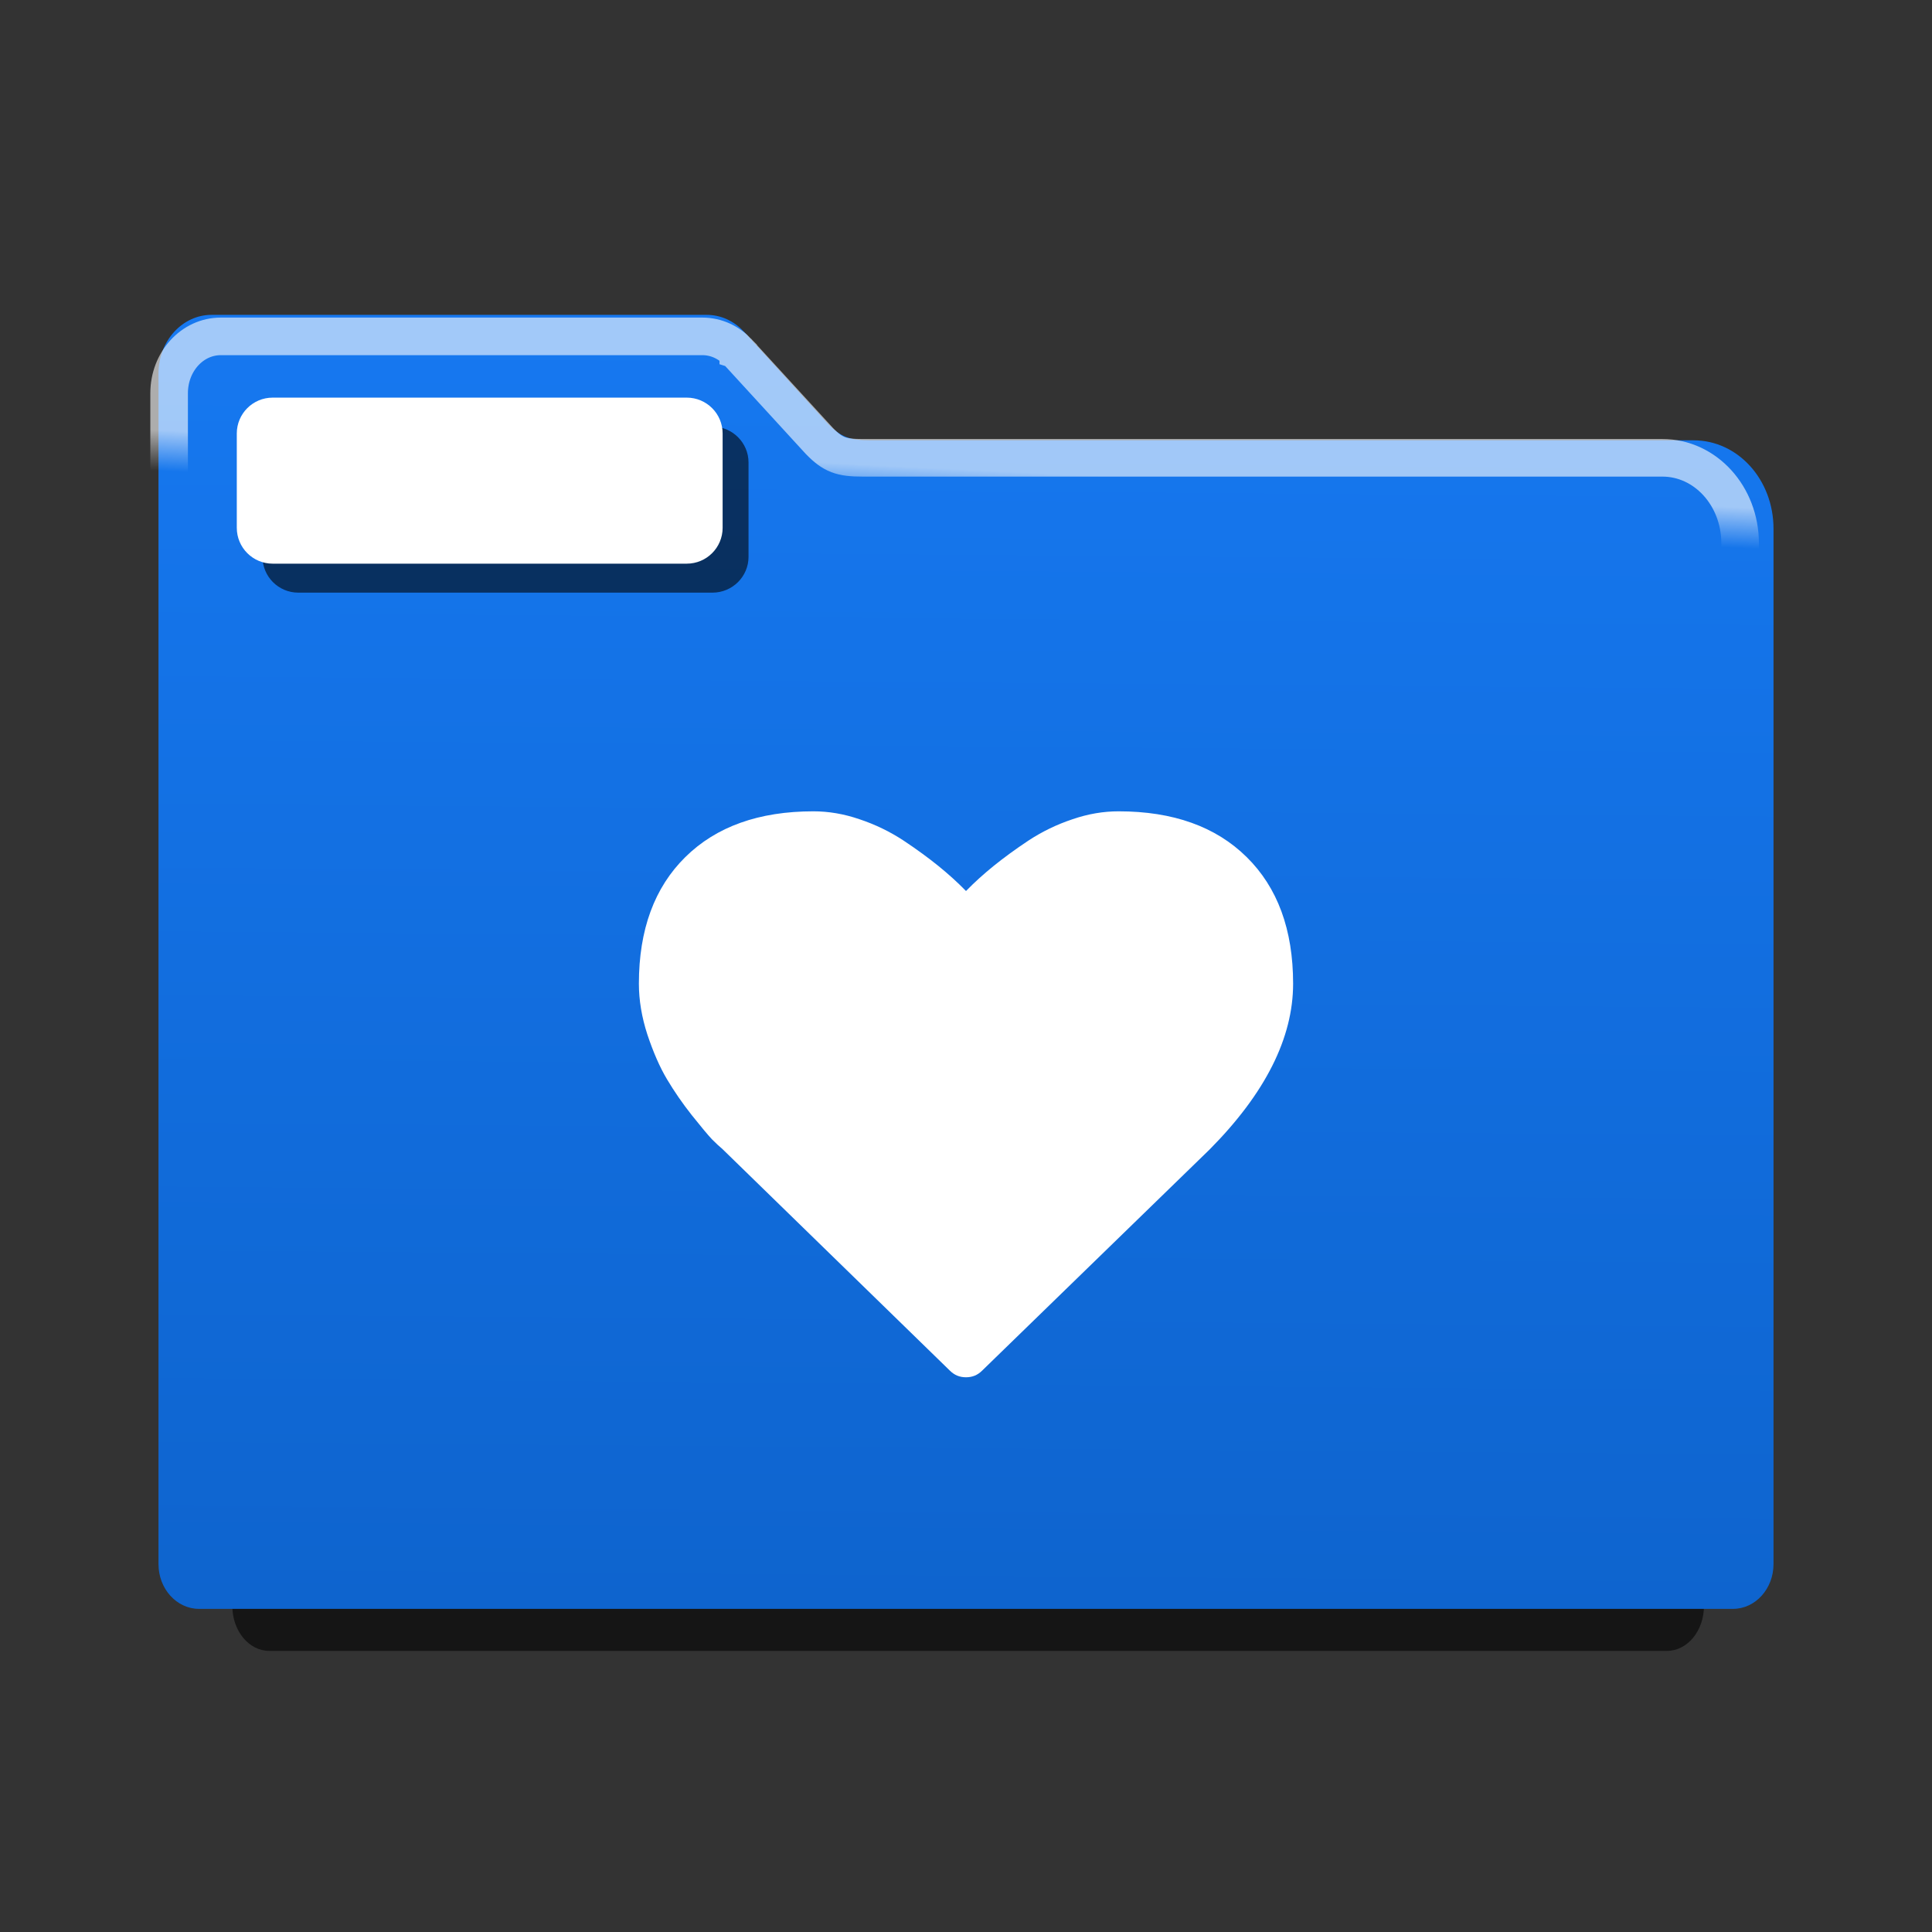 
<svg xmlns="http://www.w3.org/2000/svg" xmlns:xlink="http://www.w3.org/1999/xlink" width="32px" height="32px" viewBox="0 0 32 32" version="1.1">
<rect x="0" y="0" width="32" height="32" fill="#333333" stroke="none"/>
<defs>
<linearGradient id="linear0" gradientUnits="userSpaceOnUse" x1="198.3" y1="66.203" x2="196.276" y2="320.848" gradientTransform="matrix(0.083,0,0,0.083,0,0)">
<stop offset="0" style="stop-color:rgb(8.627%,47.059%,94.118%);stop-opacity:1;"/>
<stop offset="1" style="stop-color:rgb(5.49%,39.216%,80.784%);stop-opacity:1;"/>
</linearGradient>
<filter id="alpha" filterUnits="objectBoundingBox" x="0%" y="0%" width="100%" height="100%">
  <feColorMatrix type="matrix" in="SourceGraphic" values="0 0 0 0 1 0 0 0 0 1 0 0 0 0 1 0 0 0 1 0"/>
</filter>
<mask id="mask0">
  <g filter="url(#alpha)">
<rect x="0" y="0" width="32" height="32" style="fill:rgb(0%,0%,0%);fill-opacity:0.6;stroke:none;"/>
  </g>
</mask>
<linearGradient id="linear1" gradientUnits="userSpaceOnUse" x1="173.894" y1="92.746" x2="173.496" y2="100.881" >
<stop offset="0" style="stop-color:rgb(100%,100%,100%);stop-opacity:1;"/>
<stop offset="1" style="stop-color:rgb(100%,100%,100%);stop-opacity:0;"/>
</linearGradient>
<clipPath id="clip1">
  <rect x="0" y="0" width="32" height="32"/>
</clipPath>
<g id="surface5" clip-path="url(#clip1)">
<path style="fill:none;stroke-width:7.5;stroke-linecap:butt;stroke-linejoin:miter;stroke:url(#linear1);stroke-miterlimit:4;" d="M 44.062 67.125 C 38.344 67.125 33.75 72.188 33.75 78.469 L 33.75 308.203 C 33.75 312.984 37.266 316.875 41.625 316.875 L 339.375 316.875 C 343.734 316.875 347.25 312.984 347.25 308.203 L 347.25 108.422 C 347.25 98.953 340.312 91.359 331.734 91.359 L 172.125 91.359 C 167.906 91.359 166.219 90.797 163.5 87.984 L 147.516 70.547 C 147.469 70.453 147.422 70.406 147.328 70.359 L 147.328 70.312 C 145.453 68.344 142.969 67.125 140.156 67.125 Z M 44.062 67.125 " transform="matrix(0.083,0,0,0.083,0,0)"/>
</g>
</defs>
<g id="surface1">
<path style=" stroke:none;fill-rule:evenodd;fill:rgb(0%,0%,0%);fill-opacity:0.588;" d="M 4.648 5.906 C 4.203 5.906 3.848 6.34 3.848 6.879 L 3.848 26.598 C 3.848 27.012 4.121 27.344 4.461 27.344 L 27.609 27.344 C 27.949 27.344 28.223 27.012 28.223 26.598 L 28.223 9.449 C 28.223 8.641 27.684 7.984 27.016 7.984 L 14.605 7.984 C 14.277 7.984 14.148 7.938 13.938 7.699 L 12.691 6.199 C 12.688 6.191 12.684 6.188 12.68 6.184 L 12.676 6.18 C 12.531 6.012 12.336 5.906 12.121 5.906 Z M 4.648 5.906 "/>
<path style=" stroke:none;fill-rule:evenodd;fill:url(#linear0);" d="M 3.504 5.215 C 3.02 5.215 2.625 5.648 2.625 6.188 L 2.625 25.906 C 2.625 26.316 2.926 26.648 3.297 26.648 L 28.703 26.648 C 29.074 26.648 29.375 26.316 29.375 25.906 L 29.375 8.758 C 29.375 7.945 28.785 7.293 28.051 7.293 L 14.434 7.293 C 14.074 7.293 13.93 7.246 13.699 7.004 L 12.332 5.504 C 12.328 5.5 12.324 5.496 12.316 5.488 C 12.156 5.316 11.941 5.215 11.703 5.215 Z M 3.504 5.215 "/>
<use xlink:href="#surface5" mask="url(#mask0)"/>
<path style=" stroke:none;fill-rule:nonzero;fill:rgb(0%,0%,0%);fill-opacity:0.588;" d="M 4.941 7.066 L 11.801 7.066 C 12.129 7.066 12.398 7.332 12.398 7.66 L 12.398 9.223 C 12.398 9.551 12.129 9.816 11.801 9.816 L 4.941 9.816 C 4.613 9.816 4.348 9.551 4.348 9.223 L 4.348 7.66 C 4.348 7.332 4.613 7.066 4.941 7.066 Z M 4.941 7.066 "/>
<path style=" stroke:none;fill-rule:nonzero;fill:rgb(100%,100%,100%);fill-opacity:1;" d="M 4.516 6.586 L 11.375 6.586 C 11.703 6.586 11.969 6.852 11.969 7.18 L 11.969 8.742 C 11.969 9.07 11.703 9.336 11.375 9.336 L 4.516 9.336 C 4.188 9.336 3.922 9.07 3.922 8.742 L 3.922 7.18 C 3.922 6.852 4.188 6.586 4.516 6.586 Z M 4.516 6.586 "/>
<path style=" stroke:none;fill-rule:nonzero;fill:rgb(100%,100%,100%);fill-opacity:1;" d="M 20.648 14.195 C 20.137 13.691 19.43 13.438 18.527 13.438 C 18.277 13.438 18.023 13.48 17.762 13.57 C 17.504 13.656 17.262 13.773 17.035 13.922 C 16.812 14.07 16.621 14.211 16.461 14.34 C 16.297 14.473 16.145 14.609 16 14.758 C 15.855 14.609 15.703 14.473 15.539 14.34 C 15.379 14.211 15.188 14.07 14.965 13.922 C 14.738 13.773 14.496 13.656 14.238 13.57 C 13.977 13.48 13.723 13.438 13.473 13.438 C 12.57 13.438 11.863 13.691 11.352 14.195 C 10.84 14.699 10.582 15.398 10.582 16.293 C 10.582 16.566 10.629 16.848 10.723 17.137 C 10.82 17.426 10.926 17.672 11.047 17.875 C 11.168 18.078 11.305 18.277 11.457 18.469 C 11.613 18.664 11.723 18.797 11.793 18.871 C 11.863 18.941 11.922 18.996 11.961 19.027 L 15.734 22.703 C 15.809 22.777 15.895 22.812 16 22.812 C 16.105 22.812 16.191 22.777 16.266 22.703 L 20.035 19.039 C 20.957 18.109 21.418 17.191 21.418 16.293 C 21.418 15.398 21.16 14.699 20.648 14.195 Z M 20.648 14.195 "/>
</g>
</svg>

